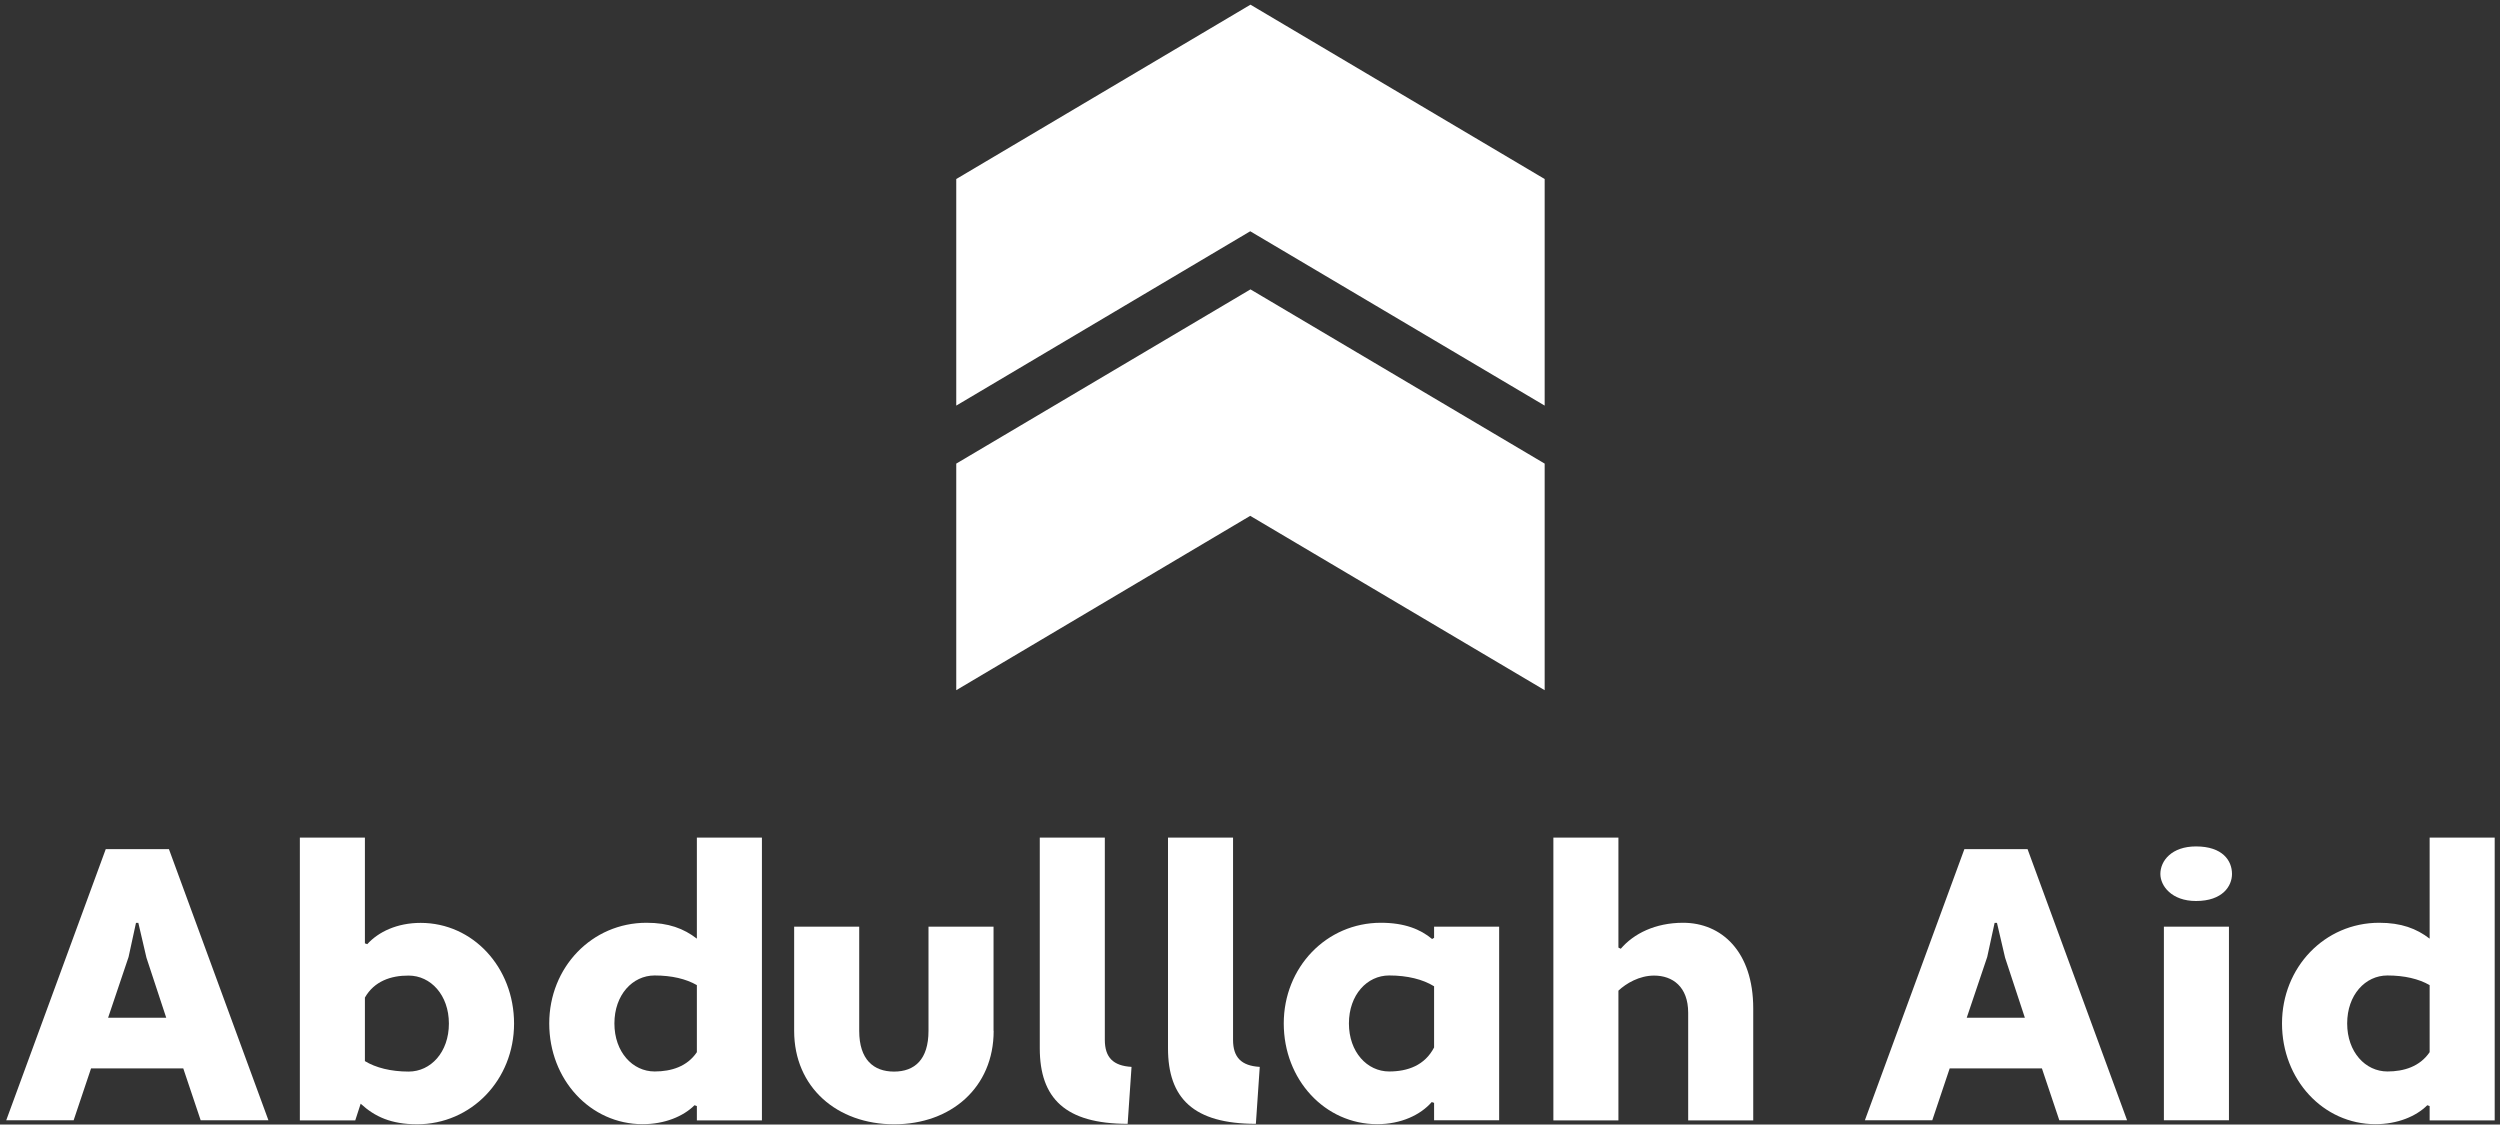 <svg width="269" height="121" viewBox="0 0 269 121" fill="none" xmlns="http://www.w3.org/2000/svg">
<rect x="0" y="0" width="269" height="121" fill="#333333" stroke="none"/>
<path d="M19.72 114.961H9.797L7.923 120.543H0.67L11.379 91.365H18.176L28.884 120.543H21.593L19.72 114.961ZM11.632 109.505H17.885L15.758 103.049L14.885 99.302H14.632L13.834 102.973L11.632 109.505Z" fill="white"/>
<path d="M38.808 118.758L38.225 120.556H32.264V90.125H39.264V101.505L39.517 101.593C40.719 100.264 42.732 99.302 45.263 99.302C50.896 99.302 55.313 104.1 55.313 110.138C55.313 116.176 50.731 120.973 44.858 120.973C42.099 120.961 40.352 120.176 38.808 118.758ZM39.264 107.34V114.176C40.428 114.885 42.061 115.302 43.972 115.302C46.352 115.302 48.301 113.214 48.301 110.138C48.301 107.062 46.339 104.973 43.972 104.973C42.061 104.961 40.263 105.581 39.264 107.34Z" fill="white"/>
<path d="M74.983 100.998V90.125H81.983V120.556H74.983V119.011L74.73 118.923C73.527 120.125 71.515 120.961 69.148 120.961C63.515 120.961 59.098 116.163 59.098 110.125C59.098 104.087 63.68 99.29 69.566 99.29C71.945 99.29 73.565 99.91 74.983 100.998ZM74.983 113.214V105.998C73.819 105.328 72.274 104.961 70.439 104.961C68.059 104.961 66.11 107.049 66.11 110.125C66.11 113.201 68.072 115.29 70.439 115.29C72.236 115.29 73.945 114.758 74.983 113.214Z" fill="white"/>
<path d="M106.918 110.923C106.918 117.011 102.336 120.973 96.21 120.973C90.084 120.973 85.451 117.011 85.451 110.923V99.707H92.451V110.923C92.451 114.011 93.995 115.303 96.197 115.303C98.412 115.303 99.906 114.011 99.906 110.923V99.707H106.905V110.923H106.918Z" fill="white"/>
<path d="M121.335 120.923C114.627 120.923 111.88 118.176 111.88 112.796V90.125H118.879V111.885C118.879 113.796 119.791 114.682 121.753 114.796L121.335 120.923Z" fill="white"/>
<path d="M135.132 120.923C128.423 120.923 125.677 118.176 125.677 112.796V90.125H132.676V111.885C132.676 113.796 133.588 114.682 135.549 114.796L135.132 120.923Z" fill="white"/>
<path d="M154.093 101.036L154.308 100.91V99.707H161.308V120.543H154.308V118.669L154.055 118.581C152.852 119.961 150.764 120.961 148.182 120.961C142.549 120.961 138.132 116.163 138.132 110.125C138.132 104.087 142.714 99.29 148.587 99.29C151.144 99.29 152.852 99.998 154.093 101.036ZM154.308 112.707V106.125C153.105 105.378 151.435 104.96 149.473 104.96C147.093 104.96 145.144 107.049 145.144 110.125C145.144 113.201 147.106 115.29 149.473 115.29C151.473 115.29 153.308 114.631 154.308 112.707Z" fill="white"/>
<path d="M167.143 90.125H174.142V101.96L174.395 102.087C175.775 100.467 178.104 99.29 181.104 99.29C185.23 99.29 188.648 102.378 188.648 108.505V120.556H181.648V108.973C181.648 106.176 179.977 104.973 177.978 104.973C176.395 104.973 174.978 105.809 174.142 106.594V120.556H167.143V90.125Z" fill="white"/>
<path d="M219.71 114.961H209.786L207.913 120.543H200.66L211.368 91.365H218.165L228.874 120.543H221.583L219.71 114.961ZM211.621 109.505H217.874L215.748 103.049L214.874 99.302H214.621L213.824 102.973L211.621 109.505Z" fill="white"/>
<path d="M236.291 91.075C239.164 91.075 240.164 92.619 240.164 94.036C240.164 95.328 239.164 96.948 236.291 96.948C233.671 96.948 232.456 95.328 232.456 94.036C232.456 92.619 233.671 91.075 236.291 91.075ZM232.835 99.707H239.835V120.543H232.835V99.707Z" fill="white"/>
<path d="M261.429 100.998V90.125H268.429V120.556H261.429V119.011L261.176 118.923C259.973 120.125 257.961 120.961 255.594 120.961C249.974 120.961 245.544 116.163 245.544 110.125C245.544 104.087 250.126 99.29 255.999 99.29C258.378 99.29 260.011 99.91 261.429 100.998ZM261.429 113.214V105.998C260.264 105.328 258.72 104.961 256.885 104.961C254.505 104.961 252.556 107.049 252.556 110.125C252.556 113.201 254.518 115.29 256.885 115.29C258.67 115.29 260.378 114.758 261.429 113.214Z" fill="white"/>
<path d="M166.206 43.643L134.524 24.884L102.893 43.643V19.263L134.55 0.503L166.206 19.263V43.643Z" fill="white"/>
<path d="M166.206 74.264L134.524 55.504L102.893 74.264V49.884L134.55 31.137L166.206 49.884V74.264Z" fill="white"/>
</svg>
